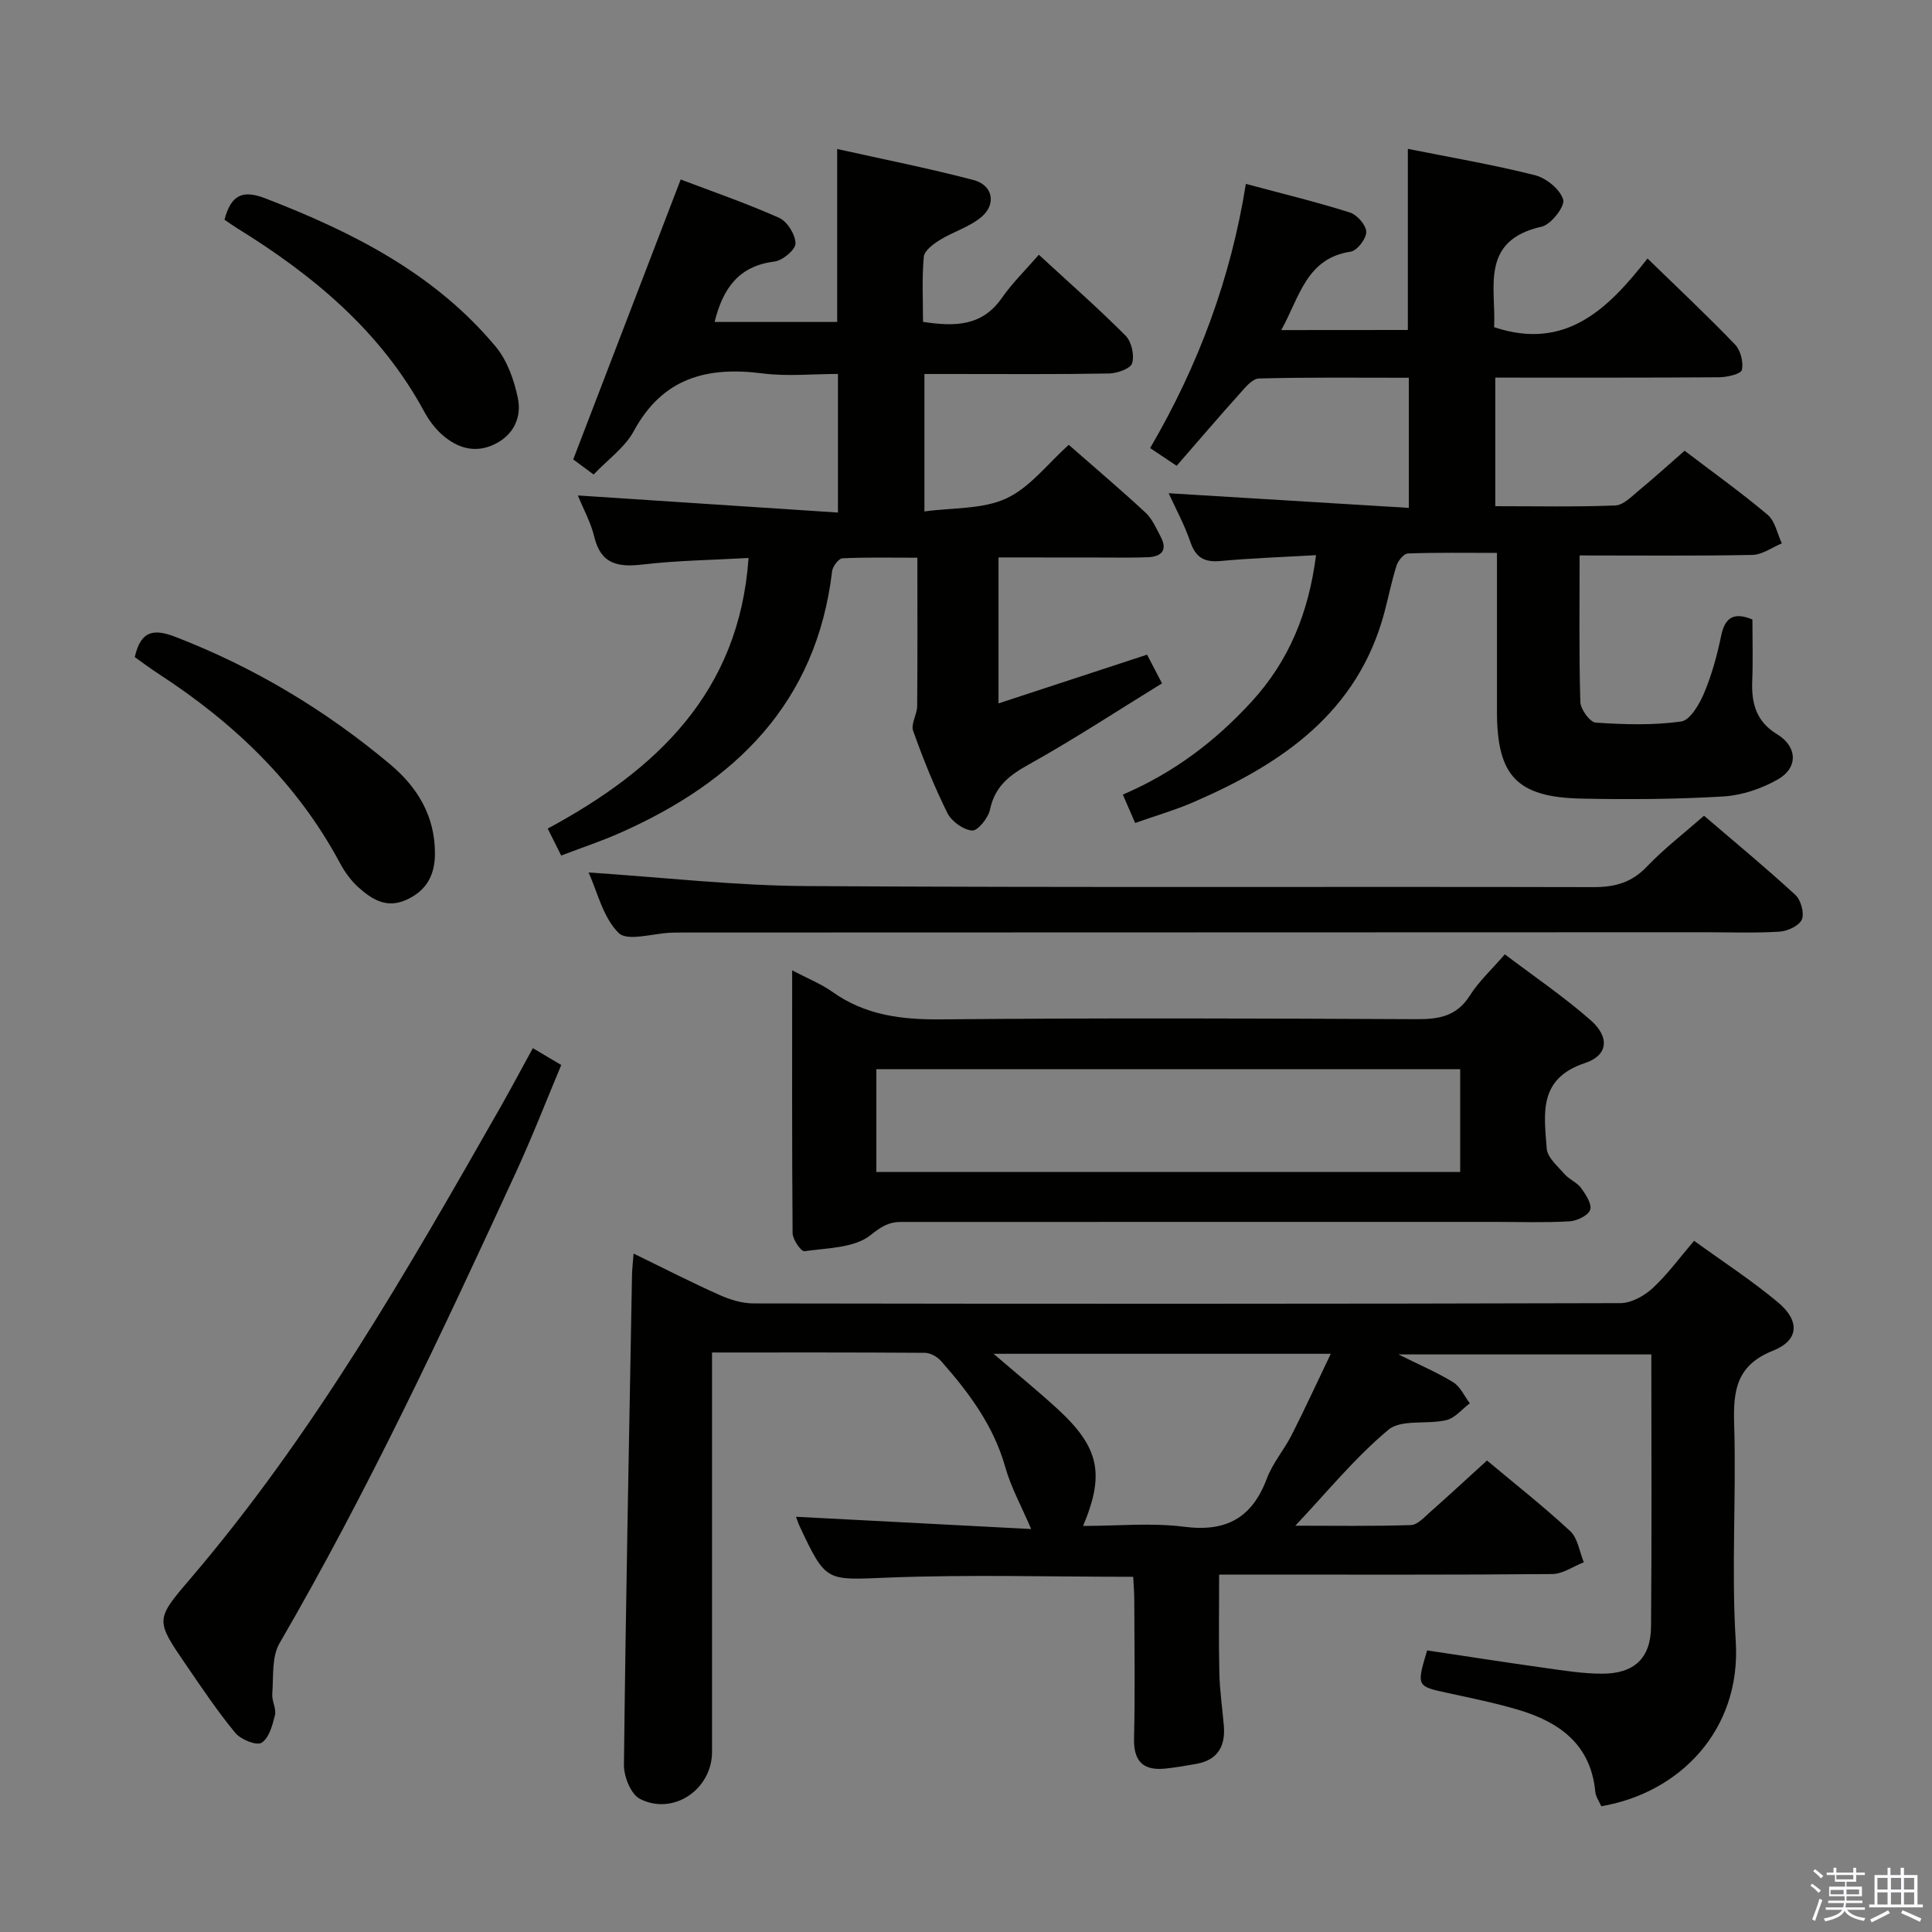 <svg enable-background="new 0 0 400 400" viewBox="0 0 400 400" xmlns="http://www.w3.org/2000/svg"><rect x="0" y="0" width="400" height="400" fill="#808080" stroke="none"/><path d="m374.8 390.4.4-.4c.7.5 1.3 1 1.8 1.4l-.5.5c-.5-.6-1.1-1.1-1.7-1.5zm1 7.3-.6-.3c.5-1.4 1.1-2.8 1.5-4.3.2.1.4.2.6.3-.5 1.3-1 2.8-1.5 4.3zm-.4-10.3.4-.4c.4.3 1 .8 1.7 1.4l-.5.5c-.4-.5-1-1-1.6-1.5zm2.5.3h1.7v-1h.6v1h3.5v-1h.6v1h1.8v.5h-1.8v1.4h-2v1h3.2v2h-3.2v.9h3.3v.5h-3.4c0 .3-.1.6-.1.9h4v.5h-3.7c.7.9 1.9 1.5 3.8 1.7-.1.2-.2.4-.3.6-2.1-.4-3.5-1.1-4-2.1-.4 1-1.8 1.7-4 2.2-.1-.2-.2-.4-.3-.6 2.1-.4 3.4-1 3.8-1.8h-3.4v-.5h3.6c.1-.3.1-.6.2-.9h-3.3v-.5h3.4c0-.3 0-.6 0-.9h-3.2v-2h3.3v-1h-2.1v-1.4h-1.7v-.5zm1.1 3.5v1h2.7c0-.3 0-.4 0-.4 0-.2 0-.2 0-.2 0-.1 0-.2 0-.3h-2.7zm1.2-3v.9h3.5v-.9zm4.7 3h-2.6v.6.4h2.6z" fill="#fbfafc"/><path d="m393.6 386.7h.6v1.5h2.8v6.1h1.1v.6h-11.1v-.6h1.1v-6.1h2.7v-1.5h.6v1.5h2.1v-1.5zm-2.7 8.8.4.6c-1.2.6-2.5 1.3-3.8 1.9-.1-.2-.2-.4-.3-.6 1.2-.6 2.5-1.2 3.7-1.9zm-2.2-6.7v2.4h2.1v-2.4zm0 3v2.5h2.1v-2.5zm2.8-3v2.4h2.1v-2.4zm0 3v2.5h2.1v-2.5zm6 6.1c-1.4-.7-2.7-1.3-3.9-1.8l.3-.6c1.5.6 2.7 1.2 3.9 1.7zm-1.2-9.1h-2.1v2.4h2.1zm-2.1 3v2.5h2.1v-2.5z" fill="#fbfafc"/><g fill="#010100"><path d="m350.75 256.9c5.88 4.26 11.86 8.15 17.31 12.69 4.64 3.86 4.44 7.89-.97 10.05-7.58 3.02-8.27 8.22-8.05 15.22.46 14.99-.6 30.04.33 44.98 1.15 18.46-11.75 31.41-27.84 34.12-.41-.95-1.14-1.94-1.24-2.99-.93-9.81-7.41-14.43-15.93-16.97-4.76-1.41-9.65-2.41-14.51-3.46-6.58-1.42-6.6-1.37-4.38-8.84 8.05 1.2 16.19 2.48 24.35 3.62 3.94.55 7.92 1.2 11.88 1.2 6.63.01 10.07-3.2 10.13-9.74.17-18.65.06-37.3.06-56.36-17.32 0-34.3 0-52.36 0 4.39 2.18 8.03 3.72 11.35 5.77 1.48.91 2.3 2.87 3.43 4.35-1.61 1.21-3.06 3.05-4.86 3.48-3.99.95-9.33-.23-12 2-6.96 5.81-12.77 12.98-19.27 19.86 7.84 0 15.89.13 23.93-.13 1.37-.04 2.78-1.63 4-2.71 3.85-3.4 7.62-6.9 11.76-10.66 5.9 4.95 11.78 9.56 17.23 14.63 1.57 1.46 1.91 4.25 2.81 6.44-2.18.85-4.35 2.42-6.53 2.44-21 .19-42 .11-62.99.11-1.82 0-3.64 0-5.98 0 0 6.95-.11 13.65.04 20.34.08 3.64.62 7.28.93 10.92.36 4.25-1.24 7.13-5.68 7.93-2.11.38-4.23.74-6.36.97-4.62.49-6.67-1.44-6.55-6.29.23-9.49.08-19 .05-28.5 0-1.62-.14-3.24-.22-4.91-17.1 0-33.9-.49-50.66.16-12.91.5-12.89 1.13-18.39-10.6-.4-.85-.67-1.76-.76-1.99 16.28.85 32.6 1.7 48.68 2.54-2.05-4.81-4.19-8.66-5.35-12.79-2.42-8.62-7.55-15.47-13.3-21.99-.78-.88-2.2-1.69-3.34-1.7-14.48-.11-28.96-.07-44.08-.07v6.2c0 25.5.01 51 0 76.49 0 7.77-8.04 13.28-14.96 9.71-1.86-.96-3.31-4.63-3.28-7.04.38-33.78 1.06-67.57 1.67-101.35.02-1.27.18-2.55.33-4.49 6.22 3.02 11.92 5.95 17.76 8.56 2.19.98 4.71 1.76 7.08 1.76 59.83.1 119.66.11 179.49-.06 2.24-.01 4.9-1.49 6.63-3.08 3.03-2.79 5.5-6.2 8.61-9.82zm-126.51 59.03c7.12 0 14.13-.7 20.94.17 8.72 1.12 14.05-1.84 17.11-9.99 1.21-3.22 3.6-5.97 5.17-9.08 2.75-5.42 5.28-10.94 8.06-16.74-23.53 0-46.22 0-69.81 0 4.9 4.21 9.23 7.73 13.33 11.5 8.54 7.88 9.73 13.4 5.2 24.14z"/><path d="m291.48 68.32c0-12.39 0-24.76 0-37.5 8.84 1.77 17.66 3.27 26.31 5.45 2.34.59 5.23 2.93 5.85 5.06.41 1.39-2.52 5.17-4.46 5.6-12.89 2.88-9.4 12.77-9.84 20.81 14.79 4.93 23.57-3.74 31.76-14.22 6.39 6.21 12.41 11.86 18.12 17.81 1.15 1.2 1.78 3.66 1.41 5.26-.19.84-3.04 1.51-4.7 1.52-15.31.11-30.62.07-46.35.07v26.62c8.33 0 16.6.18 24.86-.15 1.67-.07 3.38-1.87 4.88-3.11 3.18-2.63 6.24-5.4 9.46-8.22 5.95 4.53 11.76 8.68 17.2 13.27 1.54 1.3 1.98 3.91 2.93 5.91-2.03.84-4.05 2.35-6.1 2.39-11.78.23-23.56.11-35.77.11 0 10.43-.14 20.39.15 30.33.04 1.52 1.99 4.2 3.2 4.28 5.88.4 11.87.58 17.67-.23 1.86-.26 3.78-3.57 4.75-5.87 1.6-3.8 2.71-7.86 3.54-11.9.82-3.97 2.81-4.87 6.47-3.35 0 4.21.13 8.49-.04 12.76-.18 4.62.83 8.38 5.15 11 4.22 2.56 4.41 6.95.12 9.37-3.36 1.9-7.41 3.28-11.24 3.51-9.8.58-19.65.65-29.47.44-13.32-.29-17.41-4.75-17.41-18.05 0-10.65 0-21.31 0-32.82-6.31 0-12.39-.1-18.46.12-.83.03-2 1.49-2.33 2.51-1.01 3.16-1.65 6.43-2.5 9.64-5.52 20.77-21.2 31.38-39.48 39.31-3.78 1.64-7.76 2.79-12.14 4.34-.86-1.97-1.61-3.72-2.55-5.88 10.52-4.49 19.17-11.06 26.66-19.24 7.7-8.4 11.81-18.32 13.34-30.33-6.73.39-13.27.61-19.77 1.21-3.36.31-5.13-.7-6.25-3.95-1.22-3.58-3.07-6.95-4.49-10.08 16.5 1.01 32.93 2.01 49.72 3.03 0-9.3 0-17.86 0-26.94-10.47 0-20.76-.12-31.04.15-1.38.04-2.88 1.92-4.03 3.21-4.33 4.82-8.54 9.74-13 14.87-1.95-1.31-3.56-2.38-5.49-3.67 10.02-17.13 16.72-35.21 19.82-54.7 7.5 2.01 14.59 3.73 21.52 5.92 1.5.47 3.38 2.61 3.41 4.01s-1.89 3.89-3.22 4.1c-9.2 1.39-10.55 9.33-14.38 16.24 9.13-.02 17.65-.02 26.21-.02z"/><path d="m206.73 115.41v30.22c10.54-3.46 20.54-6.74 30.76-10.09.92 1.77 1.74 3.34 3.09 5.94-9.31 5.73-18.31 11.64-27.69 16.86-4.05 2.25-6.92 4.56-7.92 9.28-.37 1.73-2.53 4.42-3.7 4.33-1.83-.14-4.26-1.89-5.12-3.62-2.73-5.49-5.03-11.22-7.09-17.01-.51-1.42.81-3.39.83-5.11.09-9.99.04-19.97.04-30.74-5.34 0-10.43-.12-15.51.12-.78.04-2.02 1.67-2.14 2.67-3.24 27.3-20.02 43.59-43.85 54.16-3.91 1.73-7.98 3.08-12.24 4.71-.93-1.85-1.72-3.45-2.79-5.58 22.51-12.14 39.64-28.19 41.58-56.03-7.55.43-14.81.52-21.99 1.36-5.09.59-8.59-.08-9.95-5.74-.71-2.96-2.25-5.73-3.4-8.56 18.15 1.19 35.79 2.35 53.85 3.54 0-9.95 0-18.87 0-28.7-5.15 0-10.47.55-15.63-.11-11.48-1.48-20.69.93-26.64 11.94-1.83 3.38-5.34 5.86-8.32 8.99-1.83-1.36-3.5-2.59-4.22-3.12 7.51-19.58 14.79-38.53 22.25-57.96 6.27 2.39 13.46 4.86 20.38 7.94 1.68.75 3.37 3.47 3.39 5.3.01 1.29-2.67 3.55-4.35 3.75-7.43.91-10.69 5.59-12.4 12.51h25.38c0-11.64 0-23.35 0-35.81 9.37 2.09 18.87 3.97 28.22 6.42 4.02 1.05 4.81 5.02 1.6 7.69-2.47 2.06-5.82 3.02-8.61 4.75-1.34.83-3.17 2.2-3.28 3.47-.4 4.42-.16 8.9-.16 13.46 6.59 1 12.22.94 16.32-4.95 2.17-3.11 4.93-5.8 7.66-8.95 6.63 6.11 12.49 11.25 17.97 16.77 1.23 1.24 1.84 4.03 1.35 5.69-.33 1.12-3.1 2.1-4.8 2.13-10.83.19-21.66.1-32.49.1-1.8 0-3.61 0-5.72 0v28.46c5.91-.82 12.04-.42 16.94-2.69 4.9-2.26 8.57-7.19 12.95-11.1 5.46 4.79 10.78 9.29 15.88 14.03 1.4 1.3 2.24 3.27 3.16 5.02 1.49 2.83.08 4.1-2.66 4.22-3.16.13-6.33.06-9.5.06-6.96-.02-13.93-.02-21.43-.02z"/><path d="m164.01 200.9c3.16 1.67 5.95 2.77 8.32 4.45 6.84 4.87 14.37 5.78 22.59 5.7 32.81-.31 65.63-.2 98.44-.04 4.65.02 8.28-.65 10.96-4.9 1.84-2.91 4.47-5.32 7.24-8.53 6 4.55 12.16 8.73 17.72 13.6 4 3.5 3.74 7.3-1.15 8.92-9.73 3.23-8.42 10.59-7.9 17.69.14 1.87 2.28 3.67 3.72 5.32.97 1.11 2.57 1.71 3.41 2.87.97 1.34 2.29 3.38 1.86 4.52-.44 1.19-2.75 2.28-4.3 2.37-5.15.29-10.32.11-15.49.11-40.98 0-81.95 0-122.93.01-2.5 0-4.05.96-6.25 2.72-3.35 2.69-8.99 2.67-13.72 3.34-.66.09-2.42-2.41-2.43-3.73-.14-17.91-.09-35.84-.09-54.42zm17.43 41.75h120.88c0-7.28 0-14.21 0-21.29-40.44 0-80.6 0-120.88 0z"/><path d="m121.86 180.64c15.32 1 30.18 2.72 45.05 2.81 54.31.34 108.63.09 162.94.22 4.46.01 7.92-.9 11.08-4.21 3.54-3.71 7.65-6.87 11.87-10.57 6.42 5.5 12.82 10.78 18.92 16.4 1.14 1.05 1.89 3.78 1.33 5.09-.56 1.3-2.97 2.41-4.63 2.51-5.15.32-10.32.12-15.49.12-70.48.02-140.95.04-211.43.06-.83 0-1.67 0-2.5.03-3.76.13-9.09 1.87-10.92.06-3.27-3.26-4.44-8.64-6.22-12.52z"/><path d="m110.32 217.01c1.89 1.12 3.58 2.12 5.88 3.49-3.1 7.39-6.02 14.92-9.39 22.24-15.22 33.05-30.64 65.98-48.95 97.5-1.64 2.83-1.21 6.94-1.49 10.47-.12 1.44.88 3.05.56 4.39-.51 2.08-1.23 4.76-2.78 5.72-1.05.65-4.31-.67-5.44-2.05-3.69-4.47-6.94-9.33-10.22-14.12-6.27-9.16-6.35-9.29.72-17.56 25.68-30 45.15-64.07 64.58-98.17 2.21-3.91 4.31-7.86 6.53-11.91z"/><path d="m27.9 136.05c1.26-5.57 3.99-5.91 8.5-4.16 16.29 6.31 31.02 15.16 44.36 26.34 5.71 4.78 9.32 10.79 9.29 18.51-.01 4.34-1.65 7.6-5.85 9.53-4.12 1.89-7.14-.02-9.92-2.49-1.58-1.4-2.9-3.23-3.9-5.1-8.87-16.56-21.96-29.04-37.54-39.16-1.65-1.07-3.22-2.26-4.94-3.47z"/><path d="m46.48 45.49c1.37-5.21 3.79-6.23 8.49-4.41 18.03 6.97 35.02 15.53 47.66 30.69 2.39 2.87 3.82 6.93 4.59 10.66.81 3.94-.85 7.62-4.81 9.54-4.12 1.99-7.83.77-11.01-2.09-1.45-1.31-2.67-3-3.61-4.73-9.02-16.64-22.99-28.2-38.76-37.94-.83-.51-1.63-1.1-2.55-1.72z"/></g></svg>